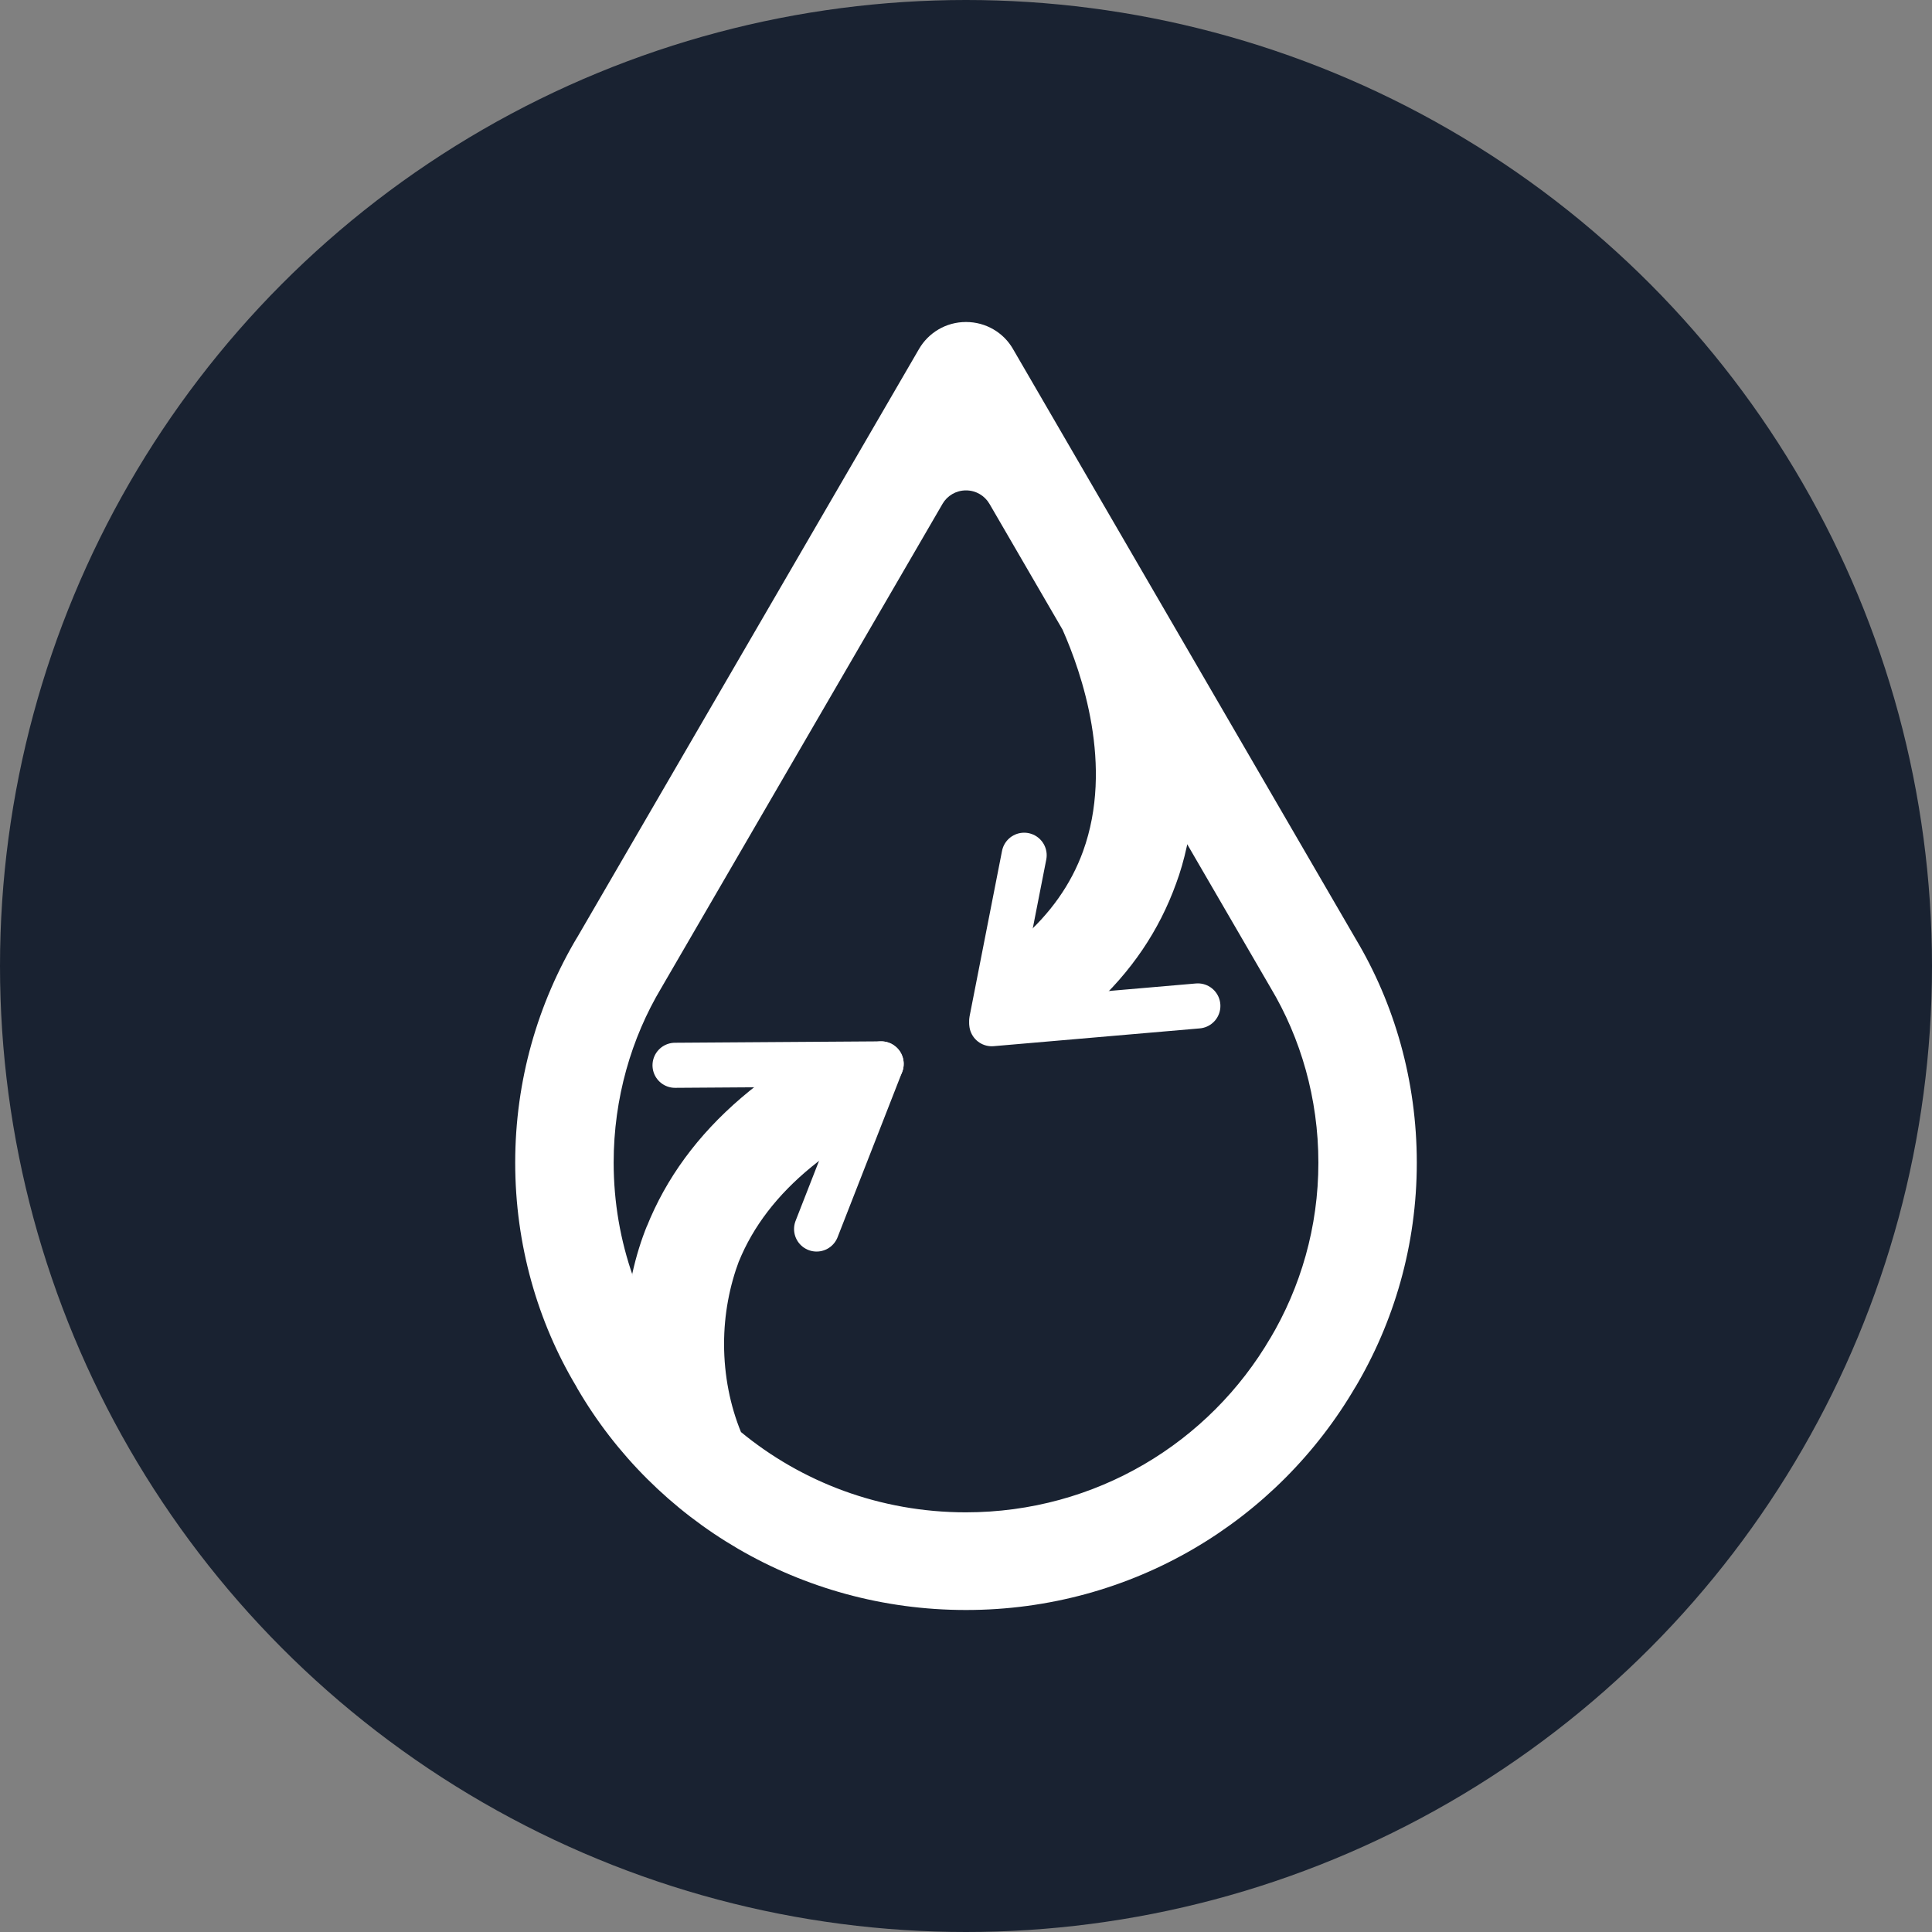<?xml version="1.0" encoding="UTF-8" standalone="no"?>
<!DOCTYPE svg PUBLIC "-//W3C//DTD SVG 1.1//EN" "http://www.w3.org/Graphics/SVG/1.1/DTD/svg11.dtd">
<svg xmlns:xl="http://www.w3.org/1999/xlink" xmlns="http://www.w3.org/2000/svg" version="1.1" xmlns:dc="http://purl.org/dc/elements/1.1/" viewBox="-135 -135 300 300" width="300" height="300">
  <rect x="-135" y="-135" width="300" height="300" fill="#808080" stroke="none"/>
  <defs/>
  <g id="Canvas_1" stroke-opacity="1" fill-opacity="1" stroke="none" stroke-dasharray="none" fill="none">
    <title>Canvas 1</title>
    <g id="Canvas_1: Layer 1">
      <title>Layer 1</title>
      <g id="Graphic_2">
        <circle cx="15" cy="15" r="150" fill="#192231"/>
      </g>
      <g id="Graphic_3">
        <path d="M 75.525 80.27 C 63.373 101.153 40.833 115 15 115 C -10.833 115 -33.373 101.153 -45.346 80.604 L -45.525 80.27 C -51.482 70.309 -55 58.329 -55 45.543 C -55 32.757 -51.482 20.777 -45.344 10.488 L -45.525 10.816 L 7.708 -80.816 C 9.172 -83.332 11.888 -85 15 -85 C 18.112 -85 20.828 -83.332 22.27 -80.856 L 22.292 -80.816 L 75.525 10.816 C 81.482 20.777 85 32.757 85 45.543 C 85 58.329 81.482 70.309 75.344 80.598 L 75.525 80.27 Z M 29.996 -37.222 L 18.646 -56.76 C 17.914 -58.018 16.556 -58.852 15 -58.852 C 13.444 -58.852 12.086 -58.018 11.365 -56.78 L 11.354 -56.76 L -32.31 18.4 C -36.963 26.178 -39.711 35.533 -39.711 45.518 C -39.711 51.707 -38.655 57.654 -36.71 63.195 L -36.827 62.814 C -36.203 59.987 -35.434 57.549 -34.479 55.203 L -34.593 55.521 C -28.562 40.394 -14.925 28.721 5.948 20.825 C 20.297 15.415 29.457 7.459 33.179 -2.825 C 37.973 -16.076 32.966 -30.529 29.996 -37.222 Z M 49.349 -3.908 L 49.295 -3.605 C 48.846 -1.52 48.255 .512 47.636 2.159 C 42.363 16.855 30.174 27.898 11.411 34.971 C -5.189 41.255 -15.852 49.98 -20.281 60.909 L -20.195 60.65 C -21.729 64.713 -22.567 69.108 -22.567 73.695 C -22.567 78.615 -21.603 83.314 -19.942 87.366 L -20.024 87.3 C -10.568 95.121 1.642 99.834 14.973 99.834 C 35.172 99.834 52.798 89.013 62.31 72.691 L 62.169 72.947 C 66.966 64.904 69.717 55.54 69.717 45.545 C 69.717 35.551 66.966 26.187 62.31 18.4 L 49.35 -3.908 Z" fill="white"/>
      </g>
      <g id="Graphic_29">
        <path d="M -14.6 28.2 C -14.6 28.2 .4 29 .6 31.4 C .8 33.8 -1.2 42.4 1.4 44.2 C 4 46 41.4 24.4 36.4 24 C 31.4 23.6 20.2 25 19.2 23.2 C 18.2 21.4 25.4 8.6 21.6 8.2 C 17.8 7.8 -4 11.8 -4 11.8 Z" fill="#192231"/>
      </g>
      <g id="Line_23">
        <path d="M 1.823 30.2 C 1.823 30.2 -30.18 30.418 -30.18 30.418" stroke="white" stroke-linecap="round" stroke-linejoin="round" stroke-width="7"/>
      </g>
      <g id="Line_24">
        <path d="M 1.823 30.2 C 1.823 30.2 -8.2 55.841 -8.2 55.841" stroke="white" stroke-linecap="round" stroke-linejoin="round" stroke-width="7"/>
      </g>
      <g id="Line_25">
        <path d="M 51.003 21.2 C 51.003 21.2 19 23.962 19 23.962" stroke="white" stroke-linecap="round" stroke-linejoin="round" stroke-width="7"/>
      </g>
      <g id="Line_26">
        <path d="M 24.029 -2.2 C 24.029 -2.2 19 23.441 19 23.441" stroke="white" stroke-linecap="round" stroke-linejoin="round" stroke-width="7"/>
      </g>
    </g>
  </g>
</svg>
